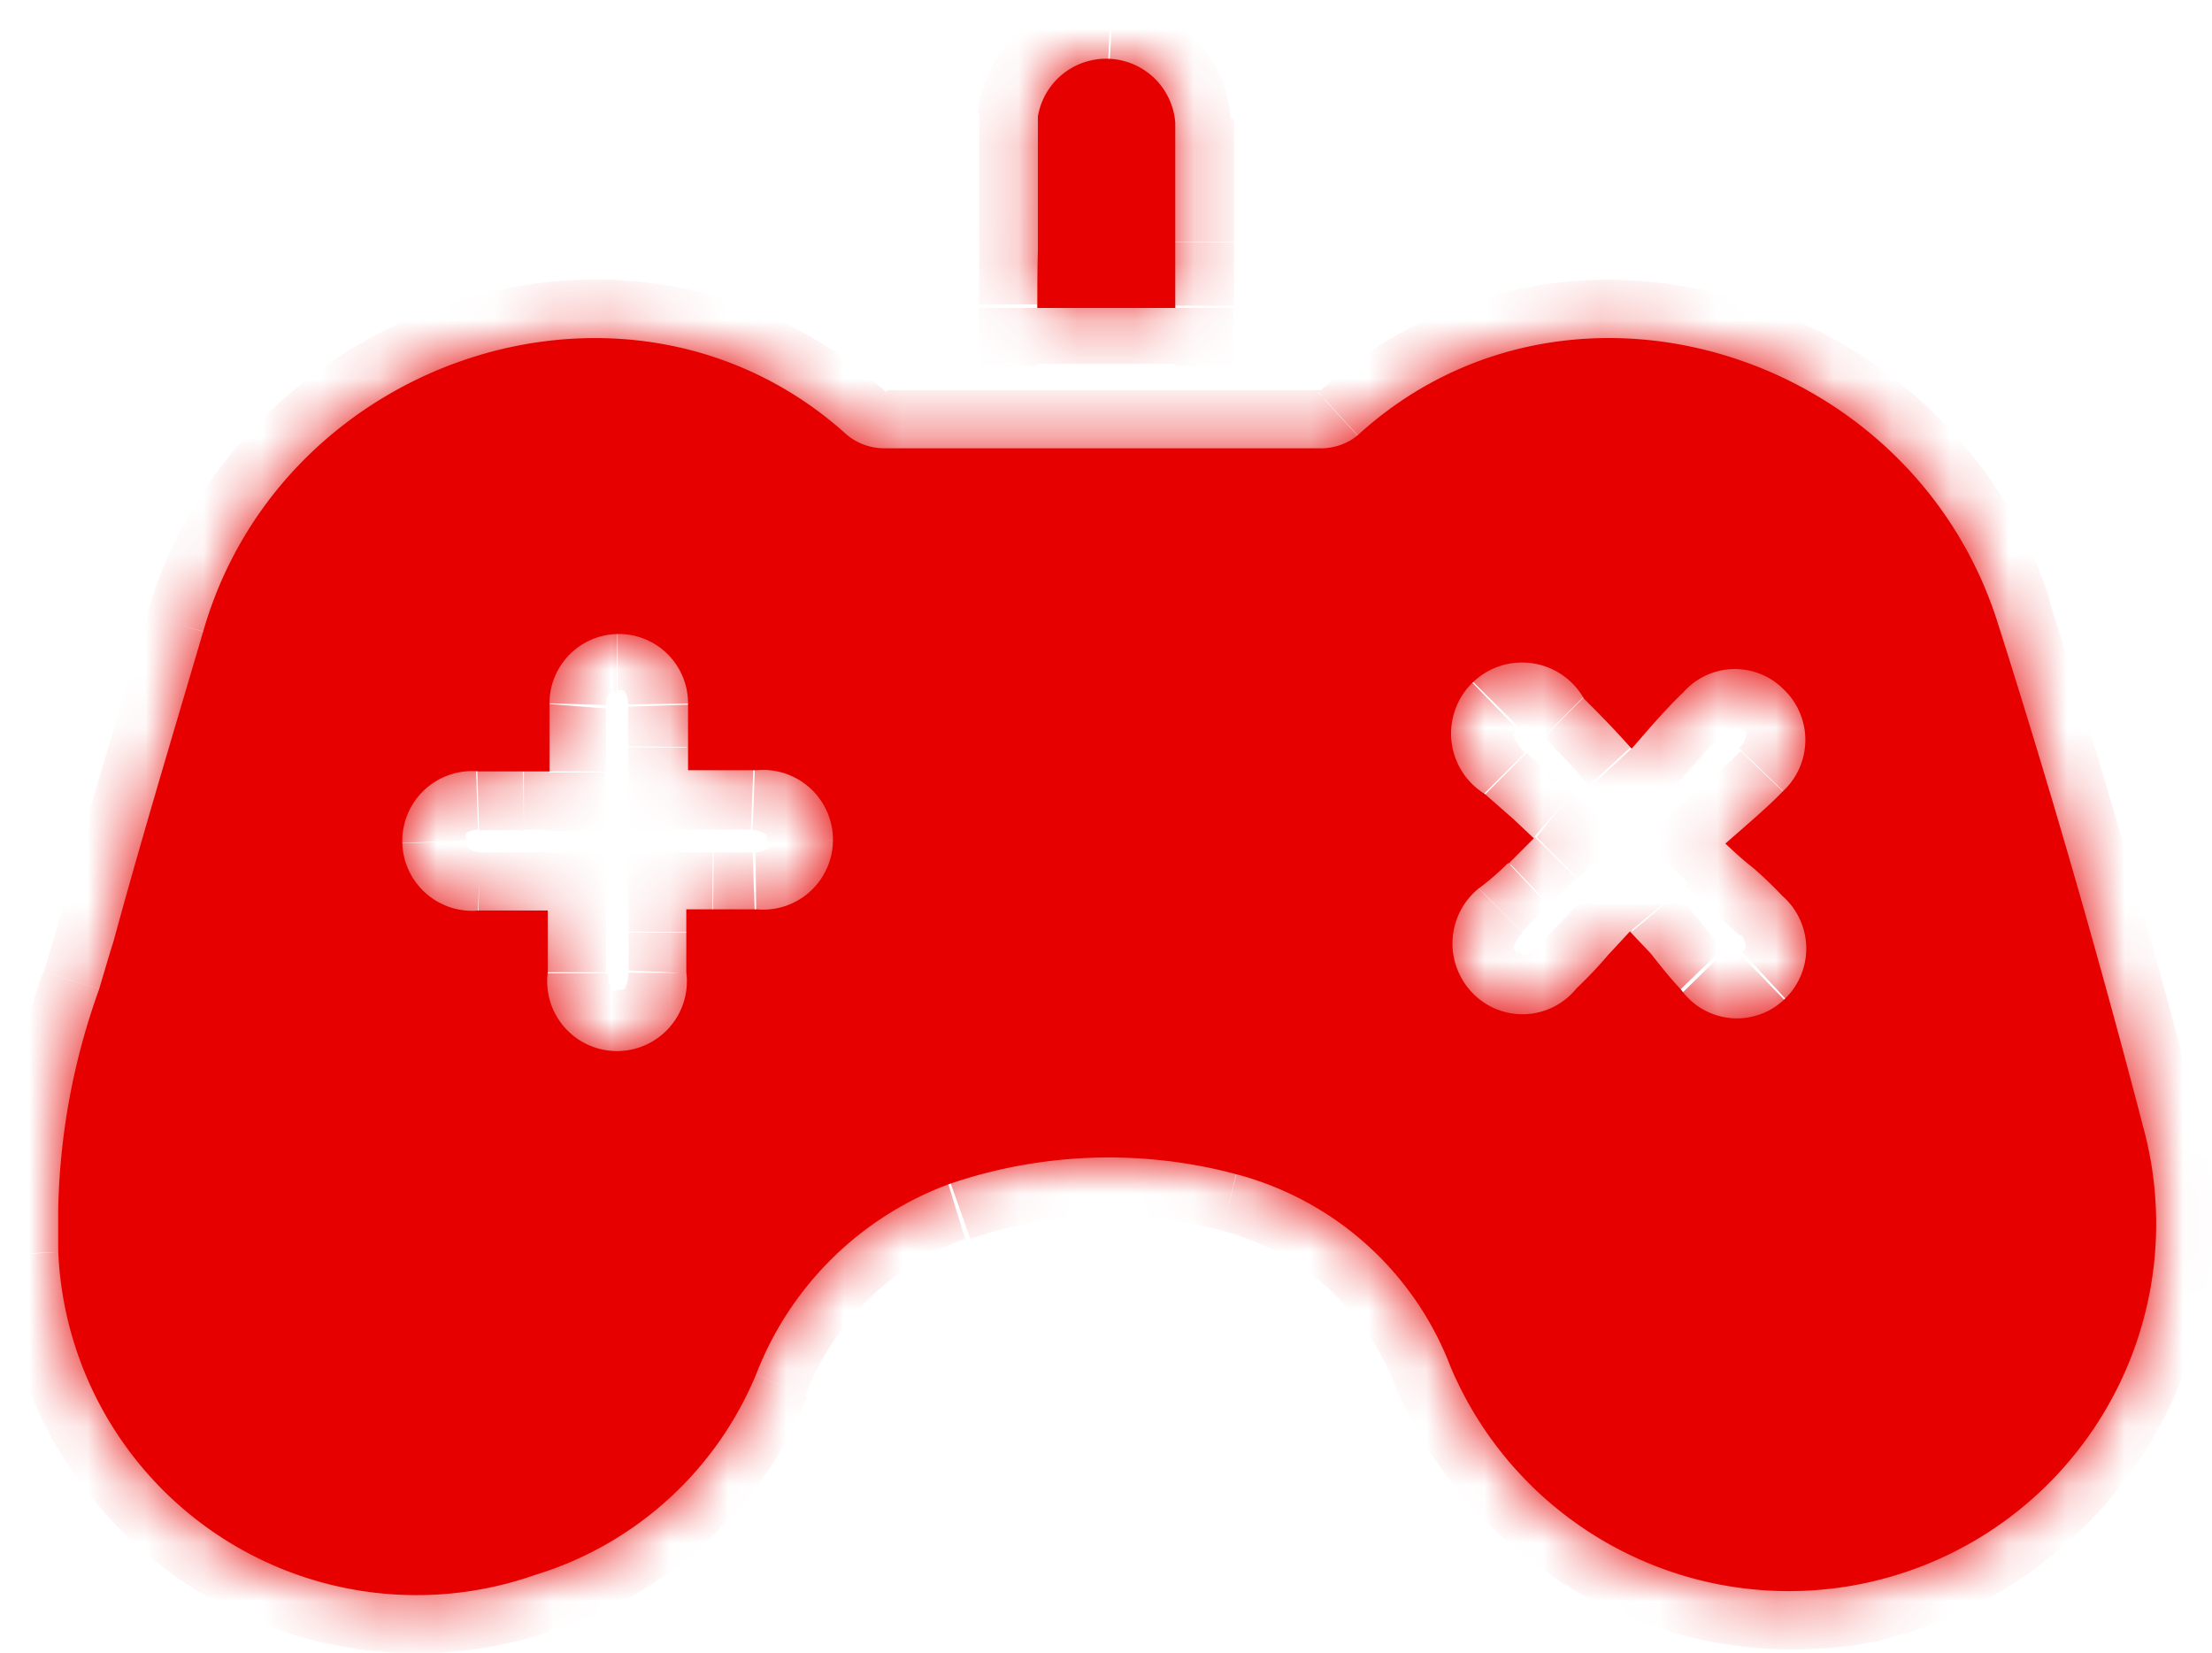 <svg xmlns="http://www.w3.org/2000/svg" xmlns:xlink="http://www.w3.org/1999/xlink" viewBox="0 0 38 28.39"><defs><style>.cls-1{fill:#fff;}.cls-2{fill:#e60000;}.cls-3{mask:url(#mask);}</style><mask id="mask" x="0" y="0" width="38" height="28.39" maskUnits="userSpaceOnUse"><g id="path-1-inside-1_184_904" data-name="path-1-inside-1 184 904"><path class="cls-1" d="M17.82,5.29h2.37c0-.37,0-.74,0-1.1,0-.7,0-1.39,0-2.08A1.19,1.19,0,0,0,17.83,2c0,.76,0,1.52,0,2.29C17.82,4.62,17.82,5,17.82,5.29ZM1.7,17A11.77,11.77,0,0,0,1,20.79C1,20.87,1,21,1,21s0,.32,0,.48A6.16,6.16,0,0,0,9.2,27.05,6,6,0,0,0,13,23.58a5.65,5.65,0,0,1,3.33-3.25,8.47,8.47,0,0,1,4.91-.16,5.42,5.42,0,0,1,3.68,3.31,6.31,6.31,0,0,0,11.93-4c-.78-3-1.62-5.92-2.55-8.84C32.79,6,26.9,4.2,23.32,7.48a1,1,0,0,1-.59.22H15.18a1,1,0,0,1-.63-.23c-3.68-3.33-9.7-1.38-11.06,3.38L3.1,12.17c-.39,1.32-.78,2.64-1.15,4C1.87,16.42,1.79,16.7,1.7,17Zm24.21-2.16.44-.44L26,14.07l-.49-.43A1.22,1.22,0,1,1,27.21,12c.2.2.4.4.63.65l.19.21.27-.31c.21-.24.41-.46.62-.66a1.18,1.18,0,0,1,1.71-.06,1.2,1.2,0,0,1,0,1.76c-.2.21-.42.4-.68.63l-.31.27c.15.14.29.27.43.38s.38.34.55.52a1.2,1.2,0,0,1,.05,1.76A1.18,1.18,0,0,1,28.88,17c-.18-.19-.34-.39-.52-.62L28,16l-.38.41a7.57,7.57,0,0,1-.54.57,1.19,1.19,0,0,1-1.76.1,1.22,1.22,0,0,1,.07-1.81C25.58,15.13,25.73,15,25.91,14.82ZM9,13.25h.44c0-.12,0-.23,0-.34,0-.31,0-.56,0-.83a1.19,1.19,0,1,1,2.38,0c0,.24,0,.47,0,.73s0,.28,0,.42H13a1.2,1.2,0,1,1,0,2.39H11.79V16c0,.24,0,.47,0,.7a1.2,1.2,0,1,1-2.38,0V15.64H8.22a1.2,1.2,0,1,1,0-2.39Z"/></g></mask></defs><title>Ресурс 1</title><g id="Шар_2" data-name="Шар 2"><g id="Шар_1-2" data-name="Шар 1"><path class="cls-2" d="M17.82,5.29h2.37c0-.37,0-.74,0-1.1,0-.7,0-1.39,0-2.08A1.19,1.19,0,0,0,17.83,2c0,.76,0,1.52,0,2.29C17.82,4.62,17.82,5,17.82,5.29ZM1.7,17A11.77,11.77,0,0,0,1,20.79C1,20.87,1,21,1,21s0,.32,0,.48A6.16,6.16,0,0,0,9.2,27.05,6,6,0,0,0,13,23.58a5.65,5.65,0,0,1,3.33-3.25,8.47,8.47,0,0,1,4.91-.16,5.42,5.42,0,0,1,3.68,3.31,6.31,6.31,0,0,0,11.93-4c-.78-3-1.62-5.92-2.55-8.84C32.79,6,26.9,4.2,23.32,7.48a1,1,0,0,1-.59.22H15.18a1,1,0,0,1-.63-.23c-3.68-3.33-9.7-1.38-11.06,3.38L3.1,12.17c-.39,1.32-.78,2.64-1.15,4C1.87,16.42,1.79,16.7,1.7,17Zm24.21-2.16.44-.44L26,14.07l-.49-.43A1.22,1.22,0,1,1,27.21,12c.2.2.4.4.63.65l.19.21.27-.31c.21-.24.41-.46.62-.66a1.18,1.18,0,0,1,1.71-.06,1.2,1.2,0,0,1,0,1.76c-.2.21-.42.4-.68.63l-.31.27c.15.14.29.27.43.38s.38.34.55.52a1.2,1.2,0,0,1,.05,1.76A1.18,1.18,0,0,1,28.88,17c-.18-.19-.34-.39-.52-.62L28,16l-.38.41a7.57,7.57,0,0,1-.54.57,1.19,1.19,0,0,1-1.76.1,1.22,1.22,0,0,1,.07-1.81C25.58,15.13,25.73,15,25.91,14.82ZM9,13.25h.44c0-.12,0-.23,0-.34,0-.31,0-.56,0-.83a1.19,1.19,0,1,1,2.38,0c0,.24,0,.47,0,.73s0,.28,0,.42H13a1.2,1.2,0,1,1,0,2.39H11.79V16c0,.24,0,.47,0,.7a1.2,1.2,0,1,1-2.38,0V15.64H8.22a1.2,1.2,0,1,1,0-2.39Z"/><g class="cls-3"><path class="cls-2" d="M20.19,5.29v1h1v-1Zm-2.37,0h-1v1h1Zm2.38-1.1h0Zm0-2.08,1,0h0ZM19.07,1l.06-1h0ZM17.83,2l-1-.06h0Zm0,2.29h0ZM1,20.79H2v0ZM1.7,17l1,.29h0ZM1,21,0,21H0Zm0,.48-1,0H0ZM9.2,27.05l.32.95h0ZM13,23.58l-.91-.4h0Zm3.33-3.25.34,1h0Zm4.91-.16.24-1h0Zm3.68,3.31.91-.4h0ZM32,27.21l-.22-1h0Zm4.77-7.76-1,.25h0Zm-2.55-8.84-1,.3h0ZM23.32,7.48l-.68-.74h0Zm-.59.22v-1h0Zm-7.55,0v-1h0Zm-.63-.23.68-.74h0ZM3.49,10.85l1,.28h0ZM3.1,12.17l-1-.28h0ZM2,16.13l1,.27h0Zm24.4-1.75.71.71.75-.75L27,13.63Zm-.44.44-.7-.72h0Zm.08-.75.64-.77h0Zm-.49-.43.71-.71h0Zm-.13-1.85-.71-.7h0Zm1.84.16.71-.71h0Zm.63.65.73-.68h0Zm.19.21-.73.68.74.8.73-.81Zm.27-.31-.75-.66h0Zm.62-.66-.69-.72h0Zm1.71-.06.7-.71h0Zm0,1.76.73.69h0Zm-.68.63-.65-.76h0Zm-.31.27-.66-.75-.83.73.81.75Zm.43.38.66-.75h0Zm.55.52.72-.69h0Zm.05,1.76-.7-.72h0ZM28.88,17l-.72.69h0Zm-.52-.62-.78.63h0ZM28,16l.77-.64-.73-.86-.77.82Zm-.38.41.74.67h0Zm-.54.57-.69-.72h0Zm-1.76.1-.7.72h0Zm.07-1.81.72.69h0Zm-16-2v1h1v-1Zm-.44,0v1H9Zm.43-.34h0Zm0-.83,1,.07v0Zm1.2-1.22,0,1h0ZM11.8,12.1l-1,0h0Zm0,.73h0Zm0,.42h-1v1h1Zm.41,0v1h0Zm.74,0,0-1h0Zm0,2.39,0-1h0Zm-.71,0v-1h0Zm-.45,0v-1h-1v1Zm0,.39h0Zm0,.7-1,0h0ZM10.62,18v1h0ZM9.41,16.7h-1Zm0-1.06h1v-1h-1Zm-.44,0v1H9Zm-.75,0-.05,1h0ZM7,14.48l1,0H8Zm1.2-1.23,0-1h0Zm12-9H17.82v2h2.37Zm-1-.1c0,.35,0,.72,0,1.1h2c0-.37,0-.73,0-1.09Zm0-2.05c0,.67,0,1.34,0,2.05h2c0-.7,0-1.4,0-2.11ZM19,2a.2.2,0,0,1,.14.06.1.1,0,0,1,0,.09l2-.07A2.18,2.18,0,0,0,19.13,0Zm-.18,0a0,0,0,0,1,0,0l0,0L18.93,2H19l.08-2a2.16,2.16,0,0,0-2.28,1.94Zm0,2.23c0-.78,0-1.51,0-2.24l-2-.09c0,.79,0,1.58,0,2.35Zm0,1c0-.34,0-.68,0-1l-2,0c0,.33,0,.66,0,1ZM2,20.75a10.87,10.87,0,0,1,.66-3.48L.74,16.7A12.61,12.61,0,0,0,0,20.83Zm0,.3c0-.08,0-.17,0-.26H0c0,.07,0,.14,0,.22Zm0,.41v-.41L0,21c0,.16,0,.35,0,.55ZM8.89,26.1A5.18,5.18,0,0,1,2,21.44l-2,.13A7.17,7.17,0,0,0,9.52,28ZM12,23.18A5,5,0,0,1,8.89,26.1L9.52,28a7,7,0,0,0,4.35-4ZM16,19.39A6.62,6.62,0,0,0,12,23.18l1.83.8a4.61,4.61,0,0,1,2.75-2.7Zm5.47-.2a9.47,9.47,0,0,0-5.47.2l.67,1.89A7.41,7.41,0,0,1,21,21.14Zm4.36,3.89a6.36,6.36,0,0,0-4.35-3.88L21,21.14a4.39,4.39,0,0,1,3,2.75Zm6,3.16a5.44,5.44,0,0,1-6-3.16L24,23.89a7.43,7.43,0,0,0,8.31,4.29Zm4-6.54a5.43,5.43,0,0,1-4,6.53l.45,1.95a7.43,7.43,0,0,0,5.51-9ZM33.3,10.91q1.38,4.35,2.53,8.79l1.94-.51c-.78-3-1.63-5.94-2.57-8.89ZM24,8.22a5.83,5.83,0,0,1,9.31,2.69l1.9-.61c-1.66-5.2-8.39-7.38-12.56-3.56Zm-1.26.48A2,2,0,0,0,24,8.22L22.64,6.74l.06,0h0Zm-7.55,0q3.78,0,7.56,0v-2H15.19Zm-1.31-.5a2,2,0,0,0,1.31.5v-2h0l.06,0ZM4.45,11.12a5.88,5.88,0,0,1,9.43-2.91l1.34-1.48C10.94,2.86,4.08,5.16,2.52,10.57Zm-.39,1.33.39-1.32-1.92-.56c-.13.44-.26.87-.39,1.32ZM2.92,16.4c.36-1.31.75-2.63,1.14-3.95l-1.92-.56c-.39,1.31-.78,2.64-1.15,4Zm-.26.87c.08-.28.17-.57.25-.87L1,15.86c-.08.27-.16.55-.25.84Zm23-3.6-.43.43,1.39,1.44.46-.45Zm-.3,1.16.35.3L27,13.63l-.39-.33Zm-.55-.48c.19.18.38.34.55.48l1.29-1.53a4.51,4.51,0,0,1-.42-.37Zm-.13-3.26A2.13,2.13,0,0,0,24,12.74a2.56,2.56,0,0,0,.78,1.61l1.42-1.42c-.18-.18-.2-.29-.2-.32v0a.32.32,0,0,1,.07-.08Zm3.26.15a2.55,2.55,0,0,0-1.58-.79,2.11,2.11,0,0,0-1.68.64l1.42,1.41a.11.11,0,0,1,.07-.05h0s.15,0,.34.21Zm.65.68c-.23-.24-.43-.46-.65-.68l-1.41,1.42.59.62Zm.19.21-.19-.21L27.1,13.28l.2.21Zm-1.21-.29-.26.3,1.48,1.34.29-.32Zm.67-.72c-.24.24-.46.49-.67.72l1.51,1.32c.21-.24.37-.43.55-.6Zm3.11,0a2.16,2.16,0,0,0-1.56-.63,2.32,2.32,0,0,0-1.54.68l1.38,1.44a.32.32,0,0,1,.22-.12s.05,0,.1.06Zm0,3.16A2.35,2.35,0,0,0,32,12.66a2.14,2.14,0,0,0-.67-1.59l-1.4,1.43c.07.06.07.1.07.12a.36.36,0,0,1-.13.23Zm-.76.7a10,10,0,0,0,.76-.7l-1.45-1.38a7.48,7.48,0,0,1-.61.56Zm-.3.26.3-.26-1.3-1.52-.32.28Zm.43-1.12-.41-.36-1.36,1.46.45.41Zm.61.58a8,8,0,0,0-.61-.58l-1.32,1.51c.2.18.35.31.49.45Zm0,3.17A2.18,2.18,0,0,0,32,16.23a2.34,2.34,0,0,0-.69-1.58L29.86,16a.4.4,0,0,1,.13.24.13.13,0,0,1-.06.11Zm-3.16-.1a2.38,2.38,0,0,0,1.56.73,2.2,2.2,0,0,0,1.6-.63l-1.4-1.44a.21.21,0,0,1-.08.06h0s-.1,0-.23-.14ZM27.58,17c.18.22.37.46.58.68l1.44-1.39c-.14-.15-.28-.32-.47-.55Zm-.3-.36.3.36,1.55-1.26c-.09-.12-.2-.25-.32-.39Zm1.12.43.37-.39-1.46-1.37-.39.42Zm-.59.63c.21-.21.4-.42.59-.63l-1.48-1.34-.49.52Zm-3.15.09a2.12,2.12,0,0,0,1.6.62,2.43,2.43,0,0,0,1.55-.71l-1.38-1.45a.49.49,0,0,1-.27.16h0l-.07-.06Zm.05-3.22A2.4,2.4,0,0,0,24,16.19a2.15,2.15,0,0,0,.67,1.63l1.4-1.44L26,16.3v0s0-.12.16-.28Zm.5-.5-.5.5L26.15,16l.45-.44ZM9.41,12.25H9l0,2h.45Zm-1,.67c0,.1,0,.22,0,.33h2c0-.12,0-.24,0-.35Zm0-.91c0,.31,0,.61,0,.91l2,0c0-.31,0-.53,0-.75Zm2.21-2.15a2.18,2.18,0,0,0-2.21,2.19l2,.06a.28.28,0,0,1,.07-.21.14.14,0,0,1,.11,0Zm2.17,2.21a2.2,2.2,0,0,0-2.18-2.21v2a.18.18,0,0,1,.11,0,.39.39,0,0,1,.07.24Zm0,.77c0-.25,0-.51,0-.77l-2,.07c0,.21,0,.42,0,.68Zm0,.41c0-.14,0-.27,0-.41l-2,0c0,.13,0,.28,0,.43Zm-.6-1h-.4v2h.42Zm.79,0H12.2l0,2h.7Zm2.2,2.18A2.19,2.19,0,0,0,13,12.26l-.07,2a.37.37,0,0,1,.23.08.14.14,0,0,1,0,.11ZM13,16.64a2.2,2.2,0,0,0,2.2-2.2h-2a.12.12,0,0,1,0,.12.31.31,0,0,1-.22.08Zm-.76,0H13l-.07-2h-.67Zm-.44,0h.44l0-2h-.46Zm1-.62v-.38h-2V16Zm0,.74c0-.25,0-.5,0-.74l-2,0c0,.25,0,.45,0,.65ZM10.63,19a2.1,2.1,0,0,0,1.57-.69,2.4,2.4,0,0,0,.59-1.6l-2,0a.48.48,0,0,1-.07.29l0,0H10.6ZM8.41,16.72A2.42,2.42,0,0,0,9,18.35a2.11,2.11,0,0,0,1.62.68l0-2h-.09s0,0,0,0-.08-.1-.08-.31Zm0-1.08V16.7h2V15.64Zm.57,1h.43v-2H9Zm-.79,0H9l0-2H8.25ZM6,14.5a2.2,2.2,0,0,0,2.16,2.14l.1-2a.36.36,0,0,1-.22-.08.13.13,0,0,1,0-.1Zm2.15-2.24A2.18,2.18,0,0,0,6,14.51l2-.07c0-.06,0-.09,0-.11s.08-.07.21-.08Zm.82,0h-.8l.06,2H9Z"/></g></g></g></svg>